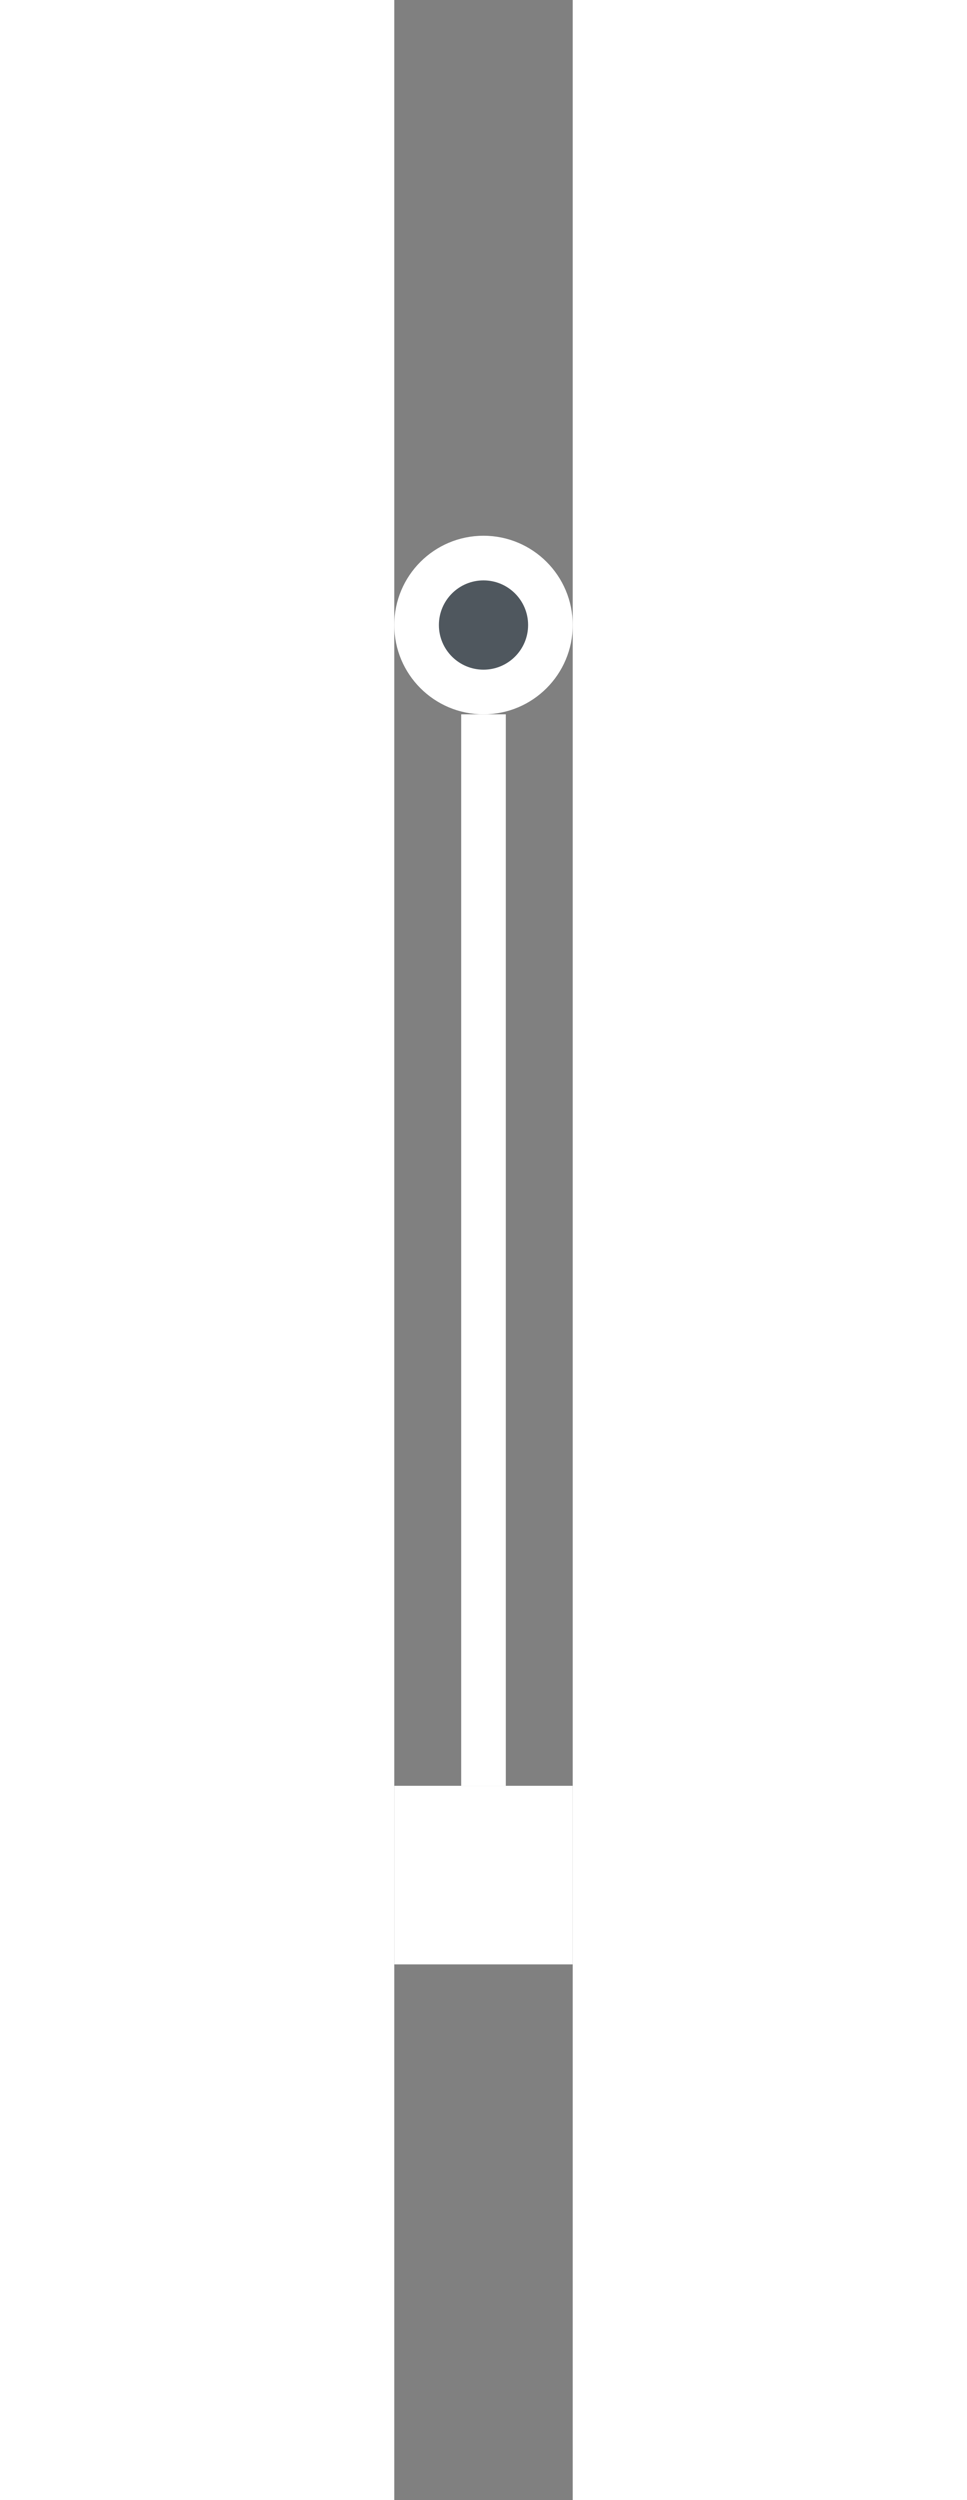<svg width="24" height="62" viewBox="0 0 4 56" fill="none" xmlns="http://www.w3.org/2000/svg">
<rect x="0" y="0" width="4" height="56" fill="#808080" stroke="none"/>
<circle cx="2" cy="14" r="2" fill="white"/>
<circle cx="2" cy="14" r="1" fill="#4F575E"/>
<rect x="1.5" y="16" width="1" height="24" fill="white"/>
<rect y="40" width="4" height="4" fill="white"/>
</svg>
